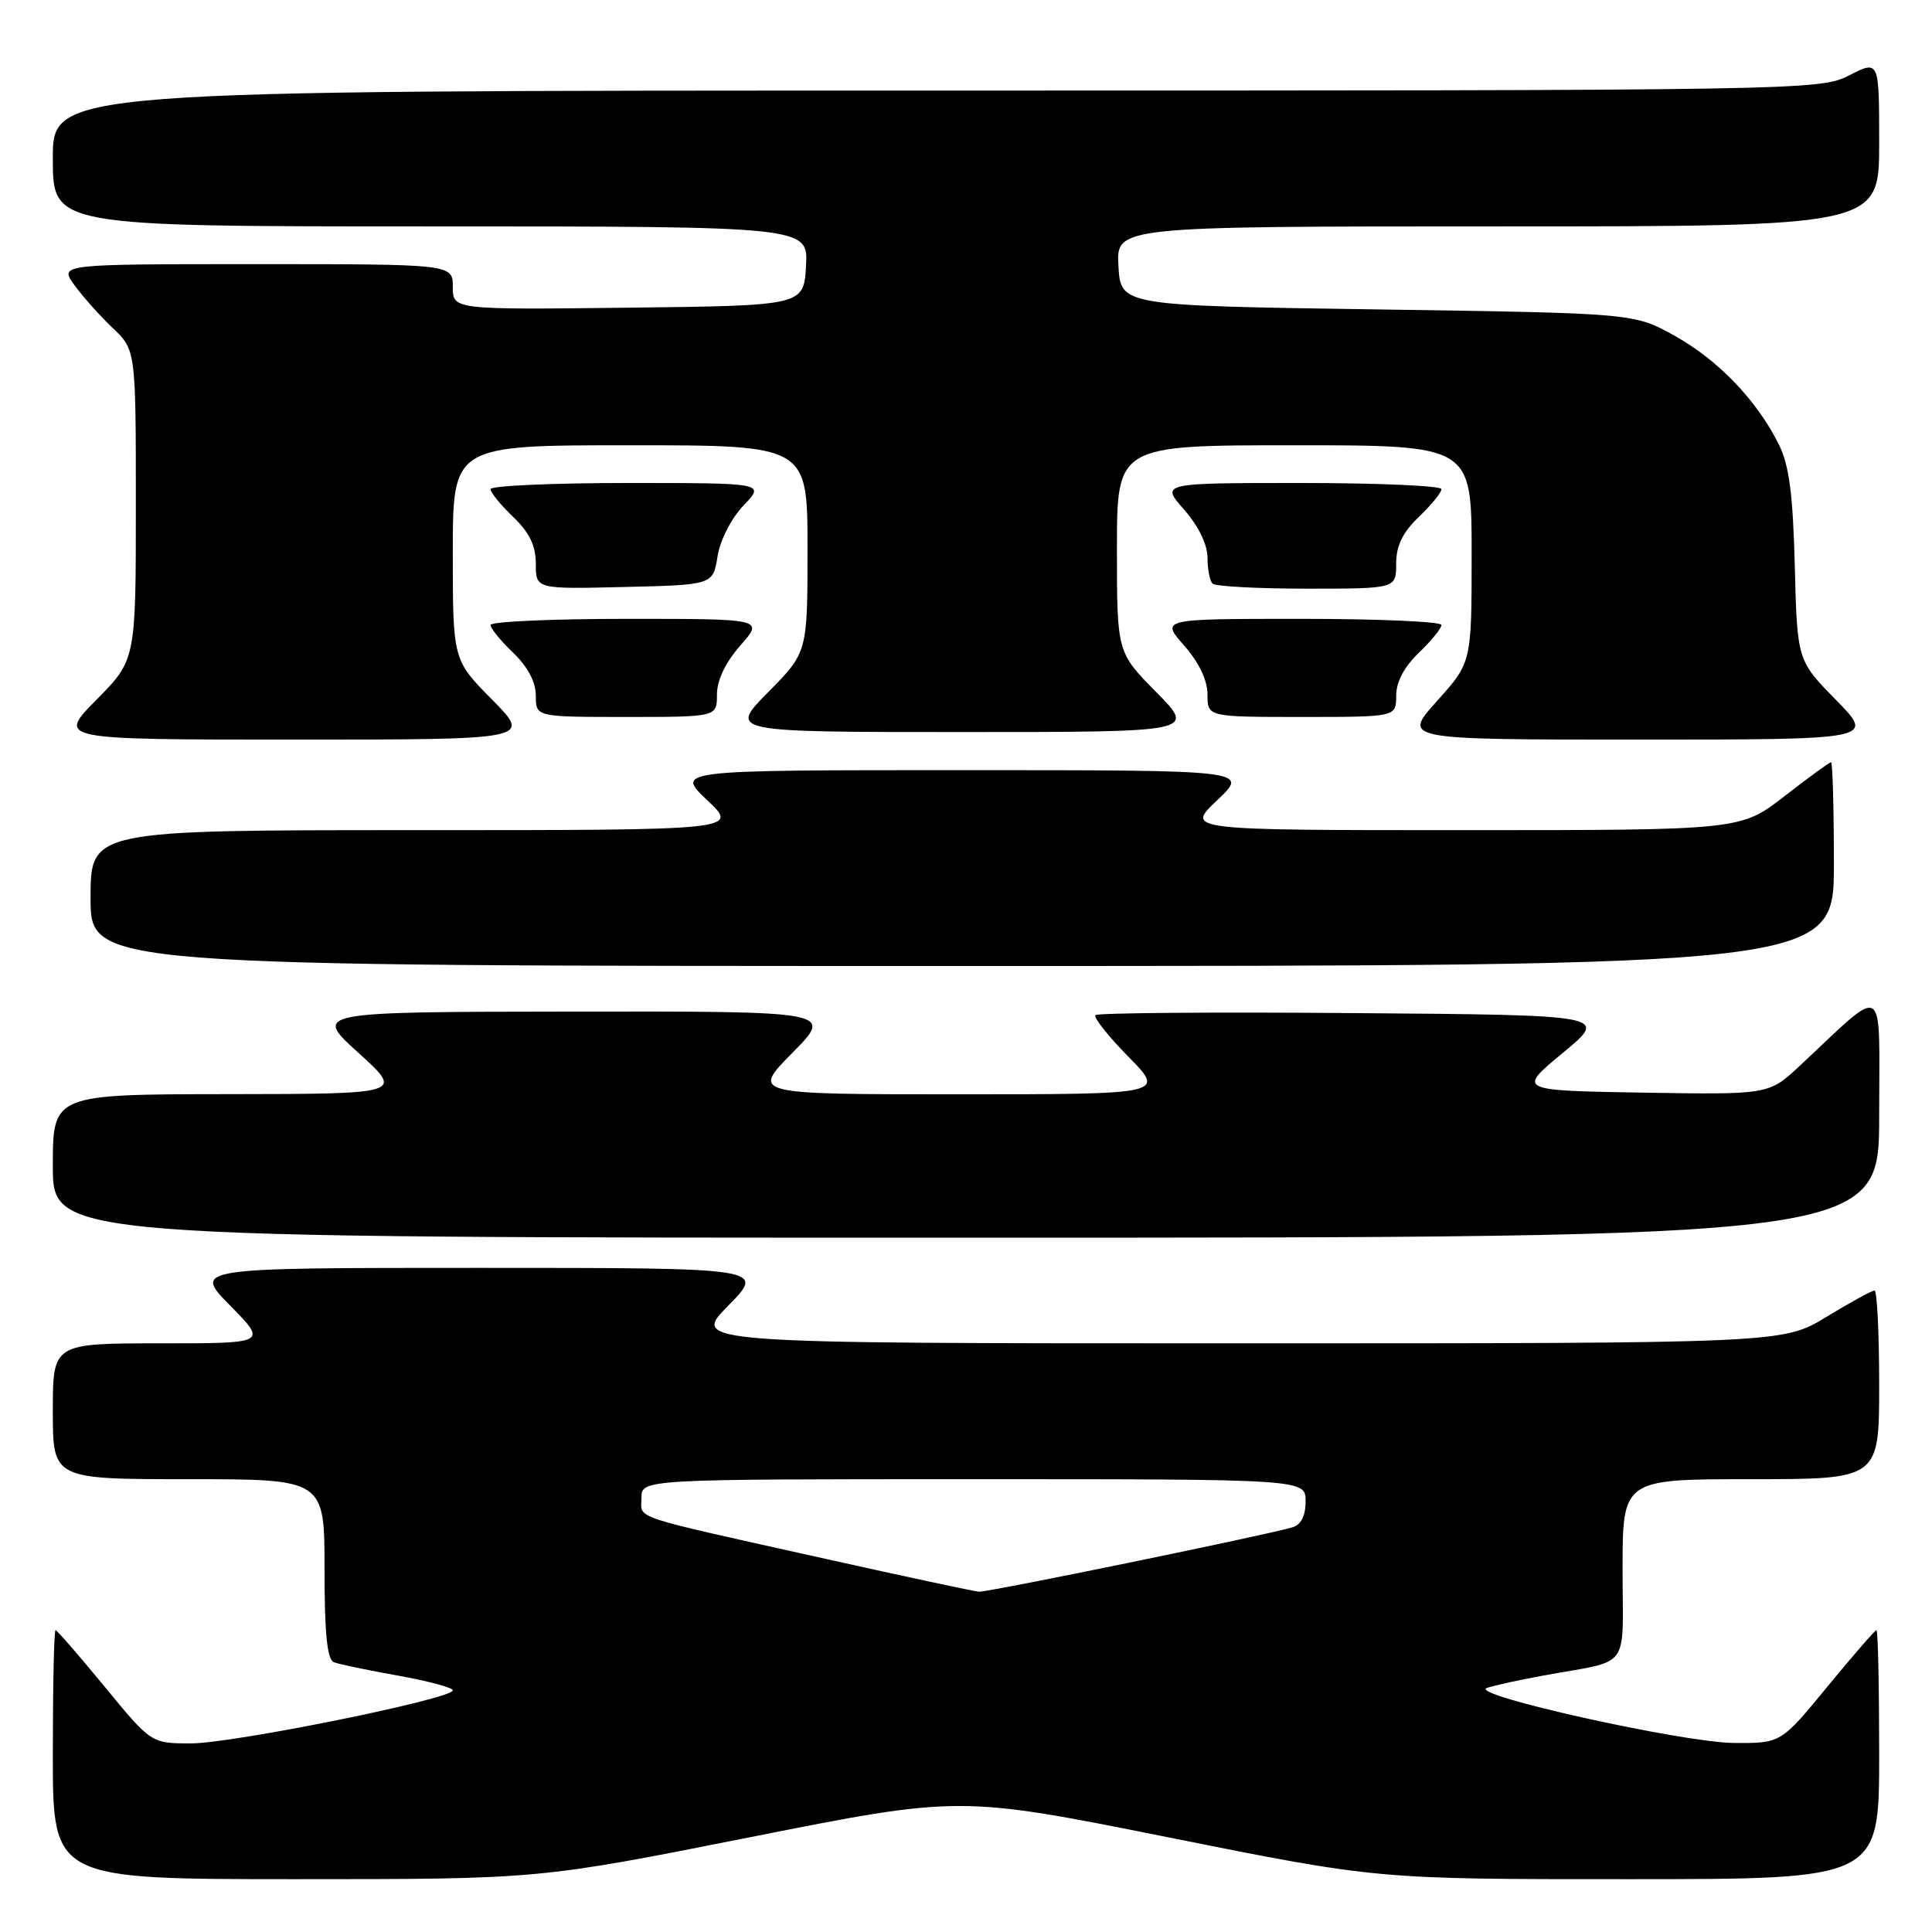 <?xml version="1.0" encoding="UTF-8" standalone="no"?>
<!DOCTYPE svg PUBLIC "-//W3C//DTD SVG 1.1//EN" "http://www.w3.org/Graphics/SVG/1.1/DTD/svg11.dtd" >
<svg xmlns="http://www.w3.org/2000/svg" xmlns:xlink="http://www.w3.org/1999/xlink" version="1.1" viewBox="0 0 256 256">
 <g >
 <path fill="currentColor"
d=" M 99.29 243.46 C 127.16 237.92 127.16 237.92 154.83 243.46 C 182.50 249.01 182.50 249.01 215.75 249.00 C 249.00 249.00 249.00 249.00 249.00 232.50 C 249.00 223.43 248.84 216.00 248.64 216.00 C 248.45 216.00 245.52 219.38 242.13 223.50 C 235.97 231.00 235.97 231.00 229.74 230.95 C 222.97 230.90 194.54 224.57 197.00 223.67 C 197.82 223.37 201.20 222.62 204.50 222.02 C 216.28 219.86 215.00 221.58 215.00 207.98 C 215.00 196.00 215.00 196.00 232.00 196.00 C 249.00 196.00 249.00 196.00 249.00 183.50 C 249.00 176.62 248.72 171.00 248.38 171.00 C 248.04 171.00 245.17 172.57 242.00 174.50 C 236.24 178.00 236.24 178.00 163.91 178.00 C 91.58 178.00 91.58 178.00 96.50 173.00 C 101.42 168.00 101.42 168.00 63.50 168.00 C 25.58 168.00 25.58 168.00 30.50 173.00 C 35.42 178.00 35.42 178.00 21.21 178.00 C 7.00 178.00 7.00 178.00 7.00 187.00 C 7.00 196.00 7.00 196.00 25.00 196.00 C 43.00 196.00 43.00 196.00 43.00 207.89 C 43.00 216.49 43.35 219.92 44.25 220.26 C 44.94 220.52 48.76 221.32 52.75 222.03 C 56.74 222.74 60.00 223.62 60.00 223.98 C 60.00 225.11 30.77 231.03 25.26 231.01 C 20.03 231.00 20.03 231.00 13.87 223.50 C 10.48 219.38 7.55 216.00 7.36 216.00 C 7.16 216.00 7.00 223.43 7.00 232.50 C 7.00 249.00 7.00 249.00 39.20 249.00 C 71.41 249.00 71.41 249.00 99.29 243.46 Z  M 249.00 147.81 C 249.00 129.67 250.12 130.36 238.44 141.26 C 234.37 145.05 234.37 145.05 217.71 144.78 C 201.05 144.50 201.05 144.50 207.10 139.50 C 213.15 134.50 213.15 134.50 179.42 134.24 C 160.87 134.09 145.45 134.21 145.16 134.51 C 144.86 134.80 146.83 137.29 149.52 140.02 C 154.42 145.00 154.42 145.00 127.00 145.00 C 99.57 145.00 99.57 145.00 105.00 139.50 C 110.43 134.00 110.43 134.00 75.97 134.04 C 41.50 134.08 41.50 134.08 47.50 139.51 C 53.50 144.95 53.50 144.95 30.25 144.98 C 7.00 145.00 7.00 145.00 7.00 154.50 C 7.00 164.00 7.00 164.00 128.00 164.00 C 249.00 164.00 249.00 164.00 249.00 147.81 Z  M 243.00 114.50 C 243.00 107.08 242.83 101.00 242.62 101.00 C 242.41 101.00 239.63 103.03 236.45 105.50 C 230.65 110.00 230.65 110.00 193.86 110.00 C 157.08 110.00 157.08 110.00 161.29 106.03 C 165.50 102.05 165.50 102.05 127.50 102.05 C 89.50 102.05 89.50 102.05 93.71 106.03 C 97.92 110.00 97.92 110.00 54.96 110.00 C 12.00 110.00 12.00 110.00 12.00 119.00 C 12.00 128.00 12.00 128.00 127.50 128.00 C 243.00 128.00 243.00 128.00 243.00 114.50 Z  M 65.22 92.72 C 60.00 87.44 60.00 87.44 60.00 73.22 C 60.00 59.00 60.00 59.00 83.50 59.00 C 107.00 59.00 107.00 59.00 107.00 72.72 C 107.00 86.44 107.00 86.44 101.78 91.72 C 96.57 97.00 96.57 97.00 127.50 97.00 C 158.43 97.00 158.43 97.00 153.22 91.72 C 148.00 86.44 148.00 86.44 148.00 72.72 C 148.00 59.00 148.00 59.00 171.50 59.00 C 195.00 59.00 195.00 59.00 195.00 73.39 C 195.00 87.78 195.00 87.78 190.41 92.89 C 185.81 98.00 185.81 98.00 217.12 98.00 C 248.43 98.00 248.43 98.00 243.28 92.75 C 238.14 87.50 238.14 87.50 237.82 75.00 C 237.57 65.41 237.08 61.65 235.69 58.86 C 232.79 53.03 227.63 47.67 221.86 44.47 C 216.50 41.50 216.50 41.50 182.50 41.00 C 148.50 40.50 148.50 40.50 148.20 35.25 C 147.90 30.00 147.90 30.00 198.45 30.00 C 249.00 30.00 249.00 30.00 249.00 18.98 C 249.00 7.96 249.00 7.96 245.04 9.98 C 241.13 11.97 239.50 12.00 124.04 12.00 C 7.00 12.00 7.00 12.00 7.00 21.00 C 7.00 30.00 7.00 30.00 57.05 30.00 C 107.10 30.00 107.10 30.00 106.80 35.25 C 106.50 40.50 106.50 40.50 83.25 40.77 C 60.00 41.04 60.00 41.04 60.00 38.02 C 60.00 35.00 60.00 35.00 33.93 35.00 C 7.86 35.00 7.86 35.00 9.84 37.75 C 10.93 39.26 13.21 41.82 14.91 43.44 C 18.00 46.37 18.00 46.37 18.00 66.91 C 18.00 87.44 18.00 87.44 12.78 92.72 C 7.57 98.00 7.57 98.00 39.00 98.00 C 70.43 98.00 70.43 98.00 65.22 92.72 Z  M 95.00 92.03 C 95.00 90.14 96.12 87.79 98.10 85.53 C 101.21 82.00 101.21 82.00 83.10 82.00 C 73.15 82.00 65.00 82.37 65.00 82.81 C 65.00 83.26 66.35 84.92 68.00 86.50 C 69.94 88.36 71.00 90.37 71.00 92.19 C 71.00 95.00 71.00 95.00 83.00 95.00 C 95.00 95.00 95.00 95.00 95.00 92.03 Z  M 185.00 92.19 C 185.00 90.37 186.06 88.36 188.00 86.50 C 189.65 84.92 191.00 83.26 191.00 82.81 C 191.00 82.37 182.63 82.00 172.40 82.00 C 153.79 82.00 153.79 82.00 156.90 85.53 C 158.88 87.79 160.00 90.14 160.00 92.03 C 160.00 95.00 160.00 95.00 172.50 95.00 C 185.00 95.00 185.00 95.00 185.00 92.19 Z  M 95.08 73.71 C 95.43 71.55 96.91 68.66 98.54 66.96 C 101.37 64.00 101.37 64.00 83.19 64.00 C 73.18 64.00 65.00 64.37 65.00 64.81 C 65.00 65.26 66.35 66.92 68.00 68.50 C 70.16 70.57 71.00 72.31 71.00 74.72 C 71.00 78.06 71.00 78.06 82.73 77.78 C 94.47 77.50 94.47 77.50 95.08 73.71 Z  M 185.00 74.69 C 185.00 72.31 185.85 70.56 188.00 68.50 C 189.65 66.92 191.00 65.26 191.00 64.81 C 191.00 64.37 182.63 64.00 172.40 64.00 C 153.79 64.00 153.79 64.00 156.90 67.53 C 158.79 69.69 160.00 72.16 160.00 73.87 C 160.00 75.41 160.30 76.97 160.67 77.33 C 161.03 77.70 166.66 78.00 173.17 78.00 C 185.00 78.00 185.00 78.00 185.00 74.69 Z  M 109.50 206.58 C 82.93 200.66 85.00 201.34 85.00 198.48 C 85.00 196.00 85.00 196.00 129.00 196.00 C 173.00 196.00 173.00 196.00 173.00 198.93 C 173.00 200.86 172.40 202.04 171.25 202.38 C 167.57 203.46 130.84 211.00 129.70 210.91 C 129.04 210.85 119.95 208.91 109.50 206.58 Z "/>
</g>
</svg>